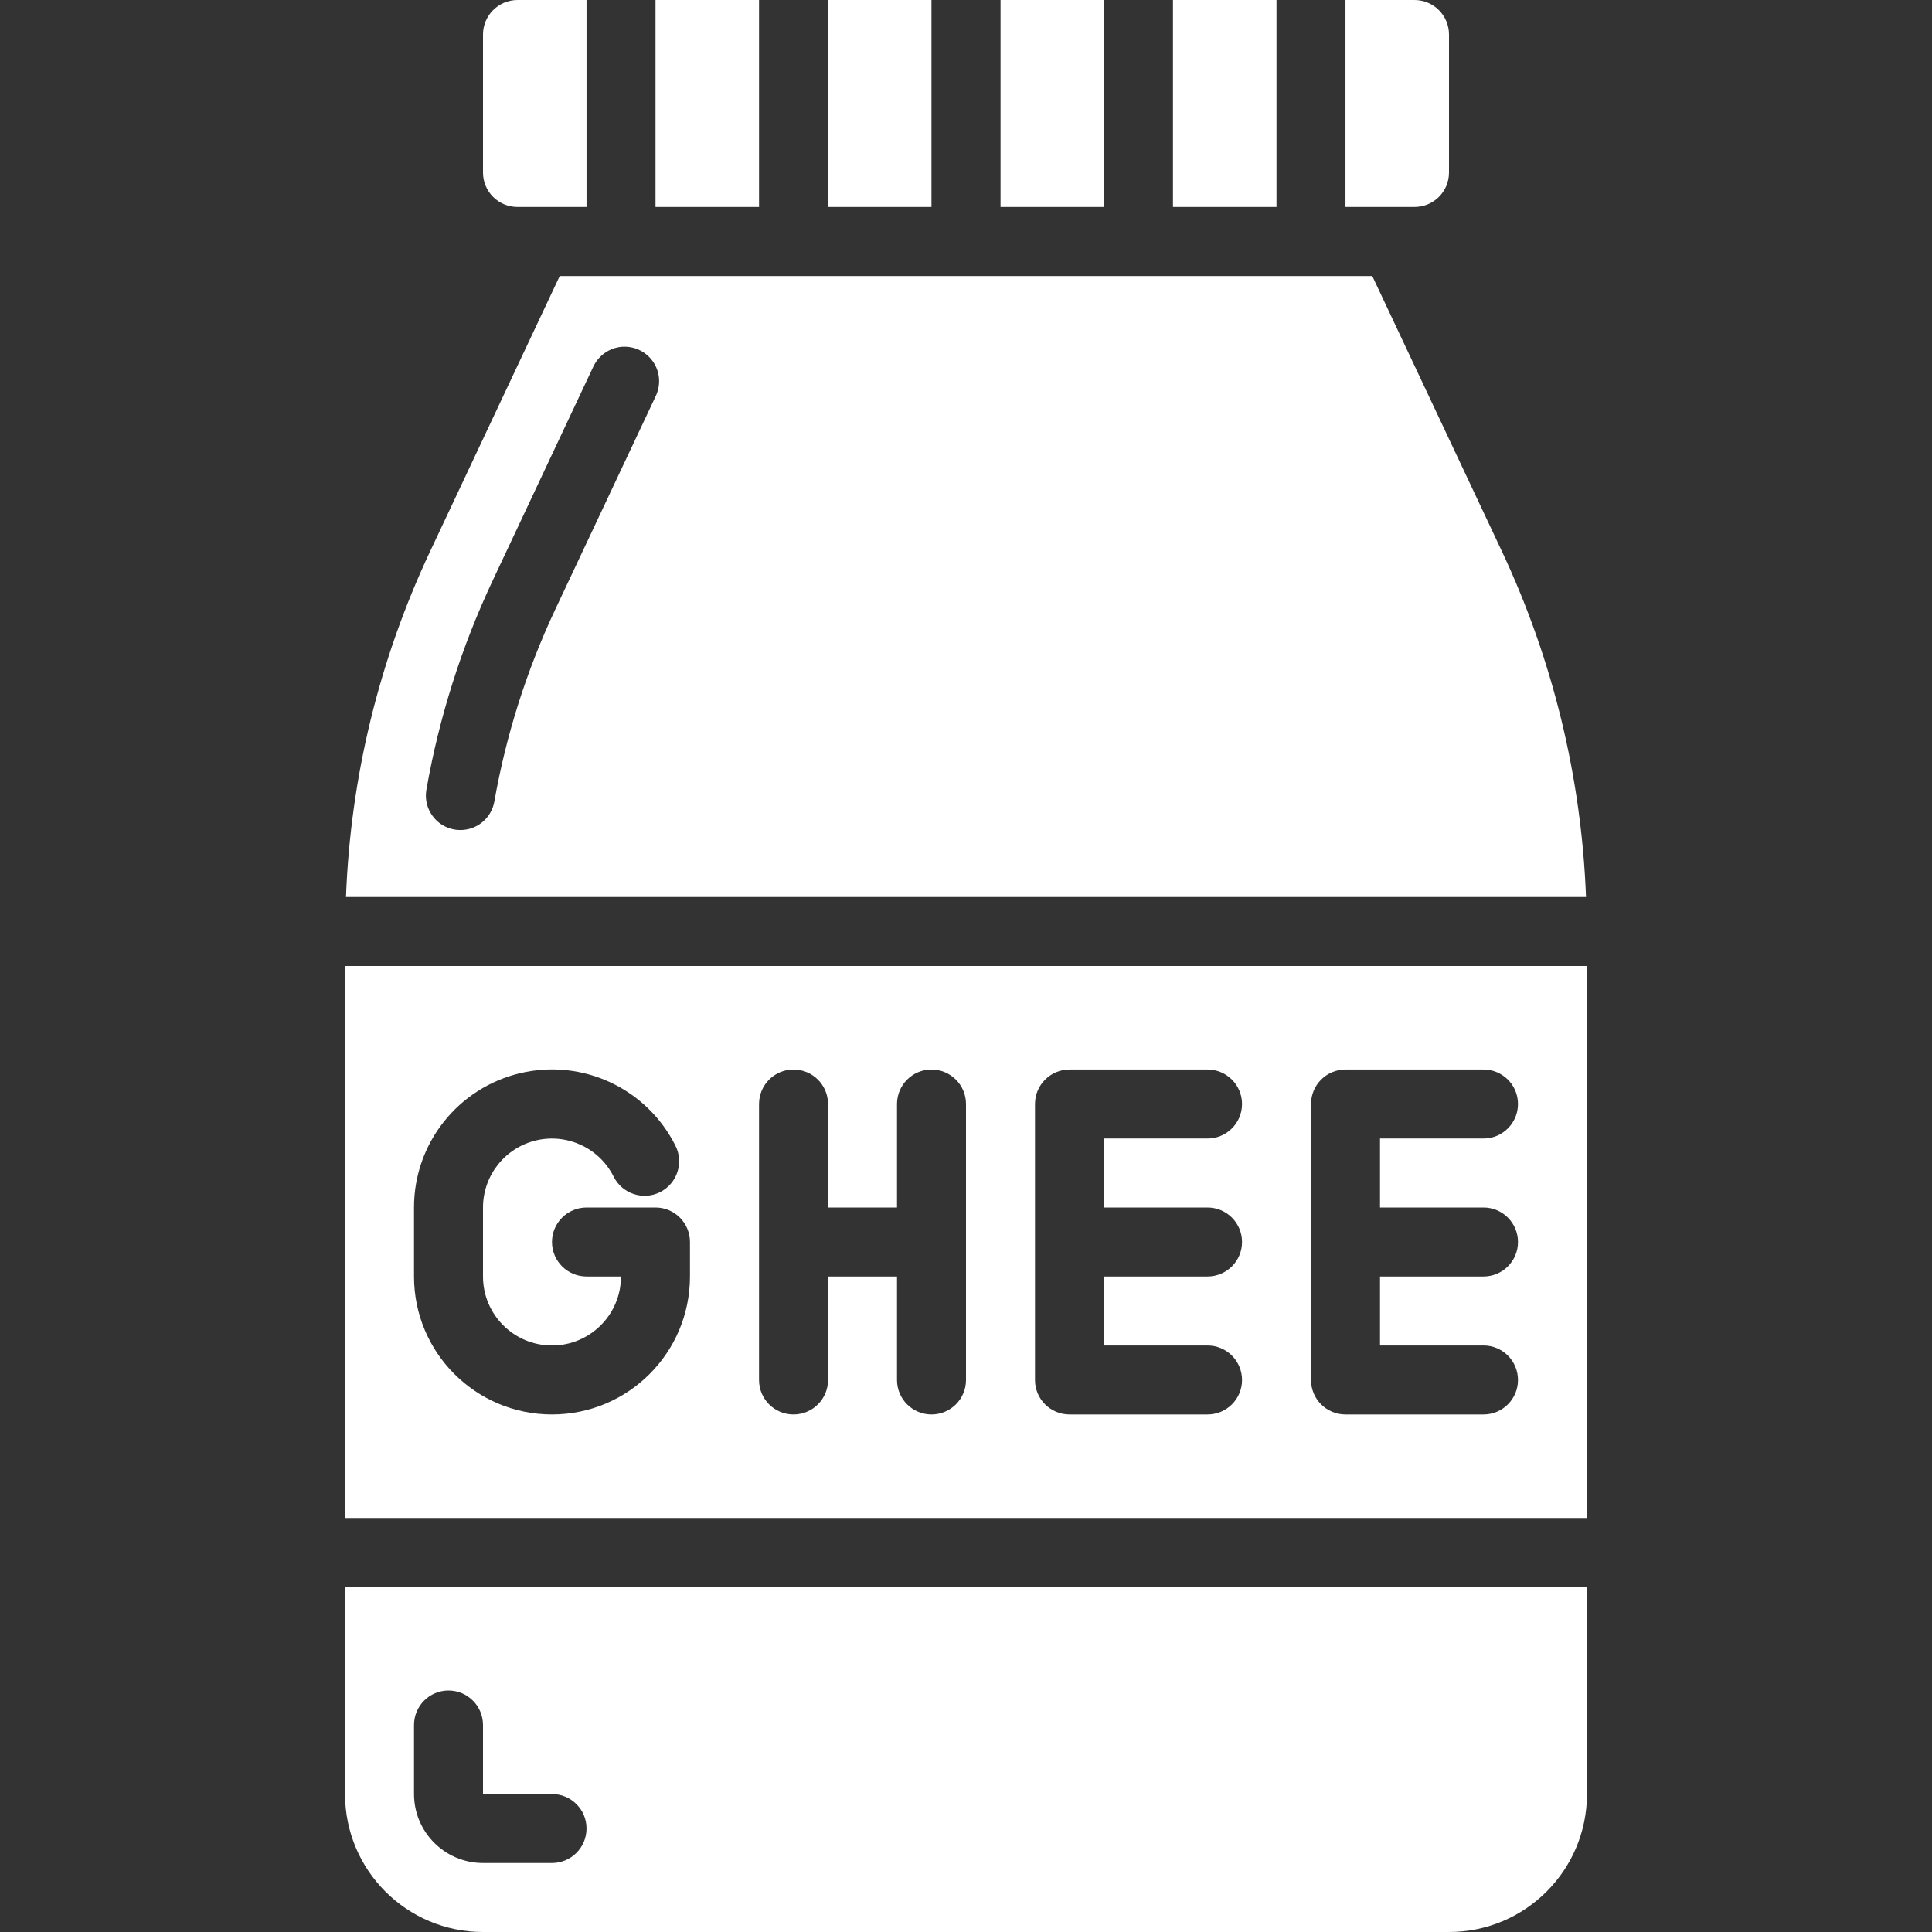<svg width="24" height="24" viewBox="0 0 24 24" fill="none" xmlns="http://www.w3.org/2000/svg">
<rect x="0" y="0" width="24" height="24" fill="#333333" stroke="none"/>
<g clip-path="url(#clip0_977_1013)">
<path fill-rule="evenodd" clip-rule="evenodd" d="M6.429 2.571H7.286V0H6.429C6.192 0 6 0.192 6 0.429V2.143C6 2.38 6.192 2.571 6.429 2.571Z" fill="white"/>
<path fill-rule="evenodd" clip-rule="evenodd" d="M10.286 0H11.571V2.571H10.286V0Z" fill="white"/>
<path fill-rule="evenodd" clip-rule="evenodd" d="M8.143 0H9.429V2.571H8.143V0Z" fill="white"/>
<path fill-rule="evenodd" clip-rule="evenodd" d="M12.429 0H13.714V2.571H12.429V0Z" fill="white"/>
<path fill-rule="evenodd" clip-rule="evenodd" d="M14.571 0H15.857V2.571H14.571V0Z" fill="white"/>
<path fill-rule="evenodd" clip-rule="evenodd" d="M18 2.143V0.429C18 0.192 17.808 0 17.571 0H16.714V2.571H17.571C17.808 2.571 18 2.38 18 2.143Z" fill="white"/>
<path d="M18.654 6.842L17.047 3.429H6.953L5.346 6.843C4.711 8.191 4.354 9.653 4.298 11.143H19.702C19.645 9.653 19.289 8.191 18.654 6.842ZM8.147 4.918L6.897 7.572C6.541 8.33 6.286 9.132 6.141 9.957C6.105 10.162 5.927 10.311 5.719 10.311C5.694 10.311 5.669 10.309 5.645 10.305C5.412 10.264 5.256 10.042 5.297 9.809C5.455 8.909 5.733 8.035 6.122 7.208L7.371 4.553C7.437 4.415 7.571 4.321 7.723 4.308C7.876 4.296 8.024 4.365 8.111 4.491C8.199 4.616 8.212 4.779 8.147 4.918Z" fill="white"/>
<path d="M4.286 22.286C4.286 23.233 5.053 24 6 24H18C18.947 24 19.714 23.233 19.714 22.286V19.714H4.286V22.286ZM5.143 21.429C5.143 21.192 5.335 21 5.571 21C5.808 21 6 21.192 6 21.429V22.286H6.857C7.094 22.286 7.286 22.478 7.286 22.714C7.286 22.951 7.094 23.143 6.857 23.143H6C5.527 23.143 5.143 22.759 5.143 22.286V21.429Z" fill="white"/>
<path d="M4.286 12V18.857H19.714V12H4.286ZM8.571 15.857C8.571 16.804 7.804 17.571 6.857 17.571C5.91 17.571 5.143 16.804 5.143 15.857V15C5.142 14.205 5.689 13.514 6.463 13.331C7.237 13.148 8.035 13.521 8.391 14.233C8.497 14.444 8.412 14.702 8.2 14.809C7.989 14.915 7.731 14.83 7.624 14.619C7.447 14.263 7.048 14.076 6.661 14.166C6.274 14.257 6 14.602 6 15V15.857C6 16.331 6.384 16.714 6.857 16.714C7.33 16.714 7.714 16.331 7.714 15.857H7.286C7.049 15.857 6.857 15.665 6.857 15.429C6.857 15.192 7.049 15 7.286 15H8.143C8.38 15 8.571 15.192 8.571 15.429V15.857H8.571ZM12 17.143C12 17.38 11.808 17.571 11.571 17.571C11.335 17.571 11.143 17.38 11.143 17.143V15.857H10.286V17.143C10.286 17.38 10.094 17.571 9.857 17.571C9.62 17.571 9.429 17.38 9.429 17.143V13.714C9.429 13.478 9.62 13.286 9.857 13.286C10.094 13.286 10.286 13.478 10.286 13.714V15H11.143V13.714C11.143 13.478 11.335 13.286 11.571 13.286C11.808 13.286 12 13.478 12 13.714V17.143ZM15 15C15.237 15 15.429 15.192 15.429 15.429C15.429 15.665 15.237 15.857 15 15.857H13.714V16.714H15C15.237 16.714 15.429 16.906 15.429 17.143C15.429 17.38 15.237 17.571 15 17.571H13.286C13.049 17.571 12.857 17.38 12.857 17.143V13.714C12.857 13.478 13.049 13.286 13.286 13.286H15C15.237 13.286 15.429 13.478 15.429 13.714C15.429 13.951 15.237 14.143 15 14.143H13.714V15H15ZM18.429 15C18.665 15 18.857 15.192 18.857 15.429C18.857 15.665 18.665 15.857 18.429 15.857H17.143V16.714H18.429C18.665 16.714 18.857 16.906 18.857 17.143C18.857 17.38 18.665 17.571 18.429 17.571H16.714C16.478 17.571 16.286 17.38 16.286 17.143V13.714C16.286 13.478 16.478 13.286 16.714 13.286H18.429C18.665 13.286 18.857 13.478 18.857 13.714C18.857 13.951 18.665 14.143 18.429 14.143H17.143V15H18.429Z" fill="white"/>
</g>
<defs>
<clipPath id="clip0_977_1013">
<rect width="24" height="24" fill="white"/>
</clipPath>
</defs>
</svg>
